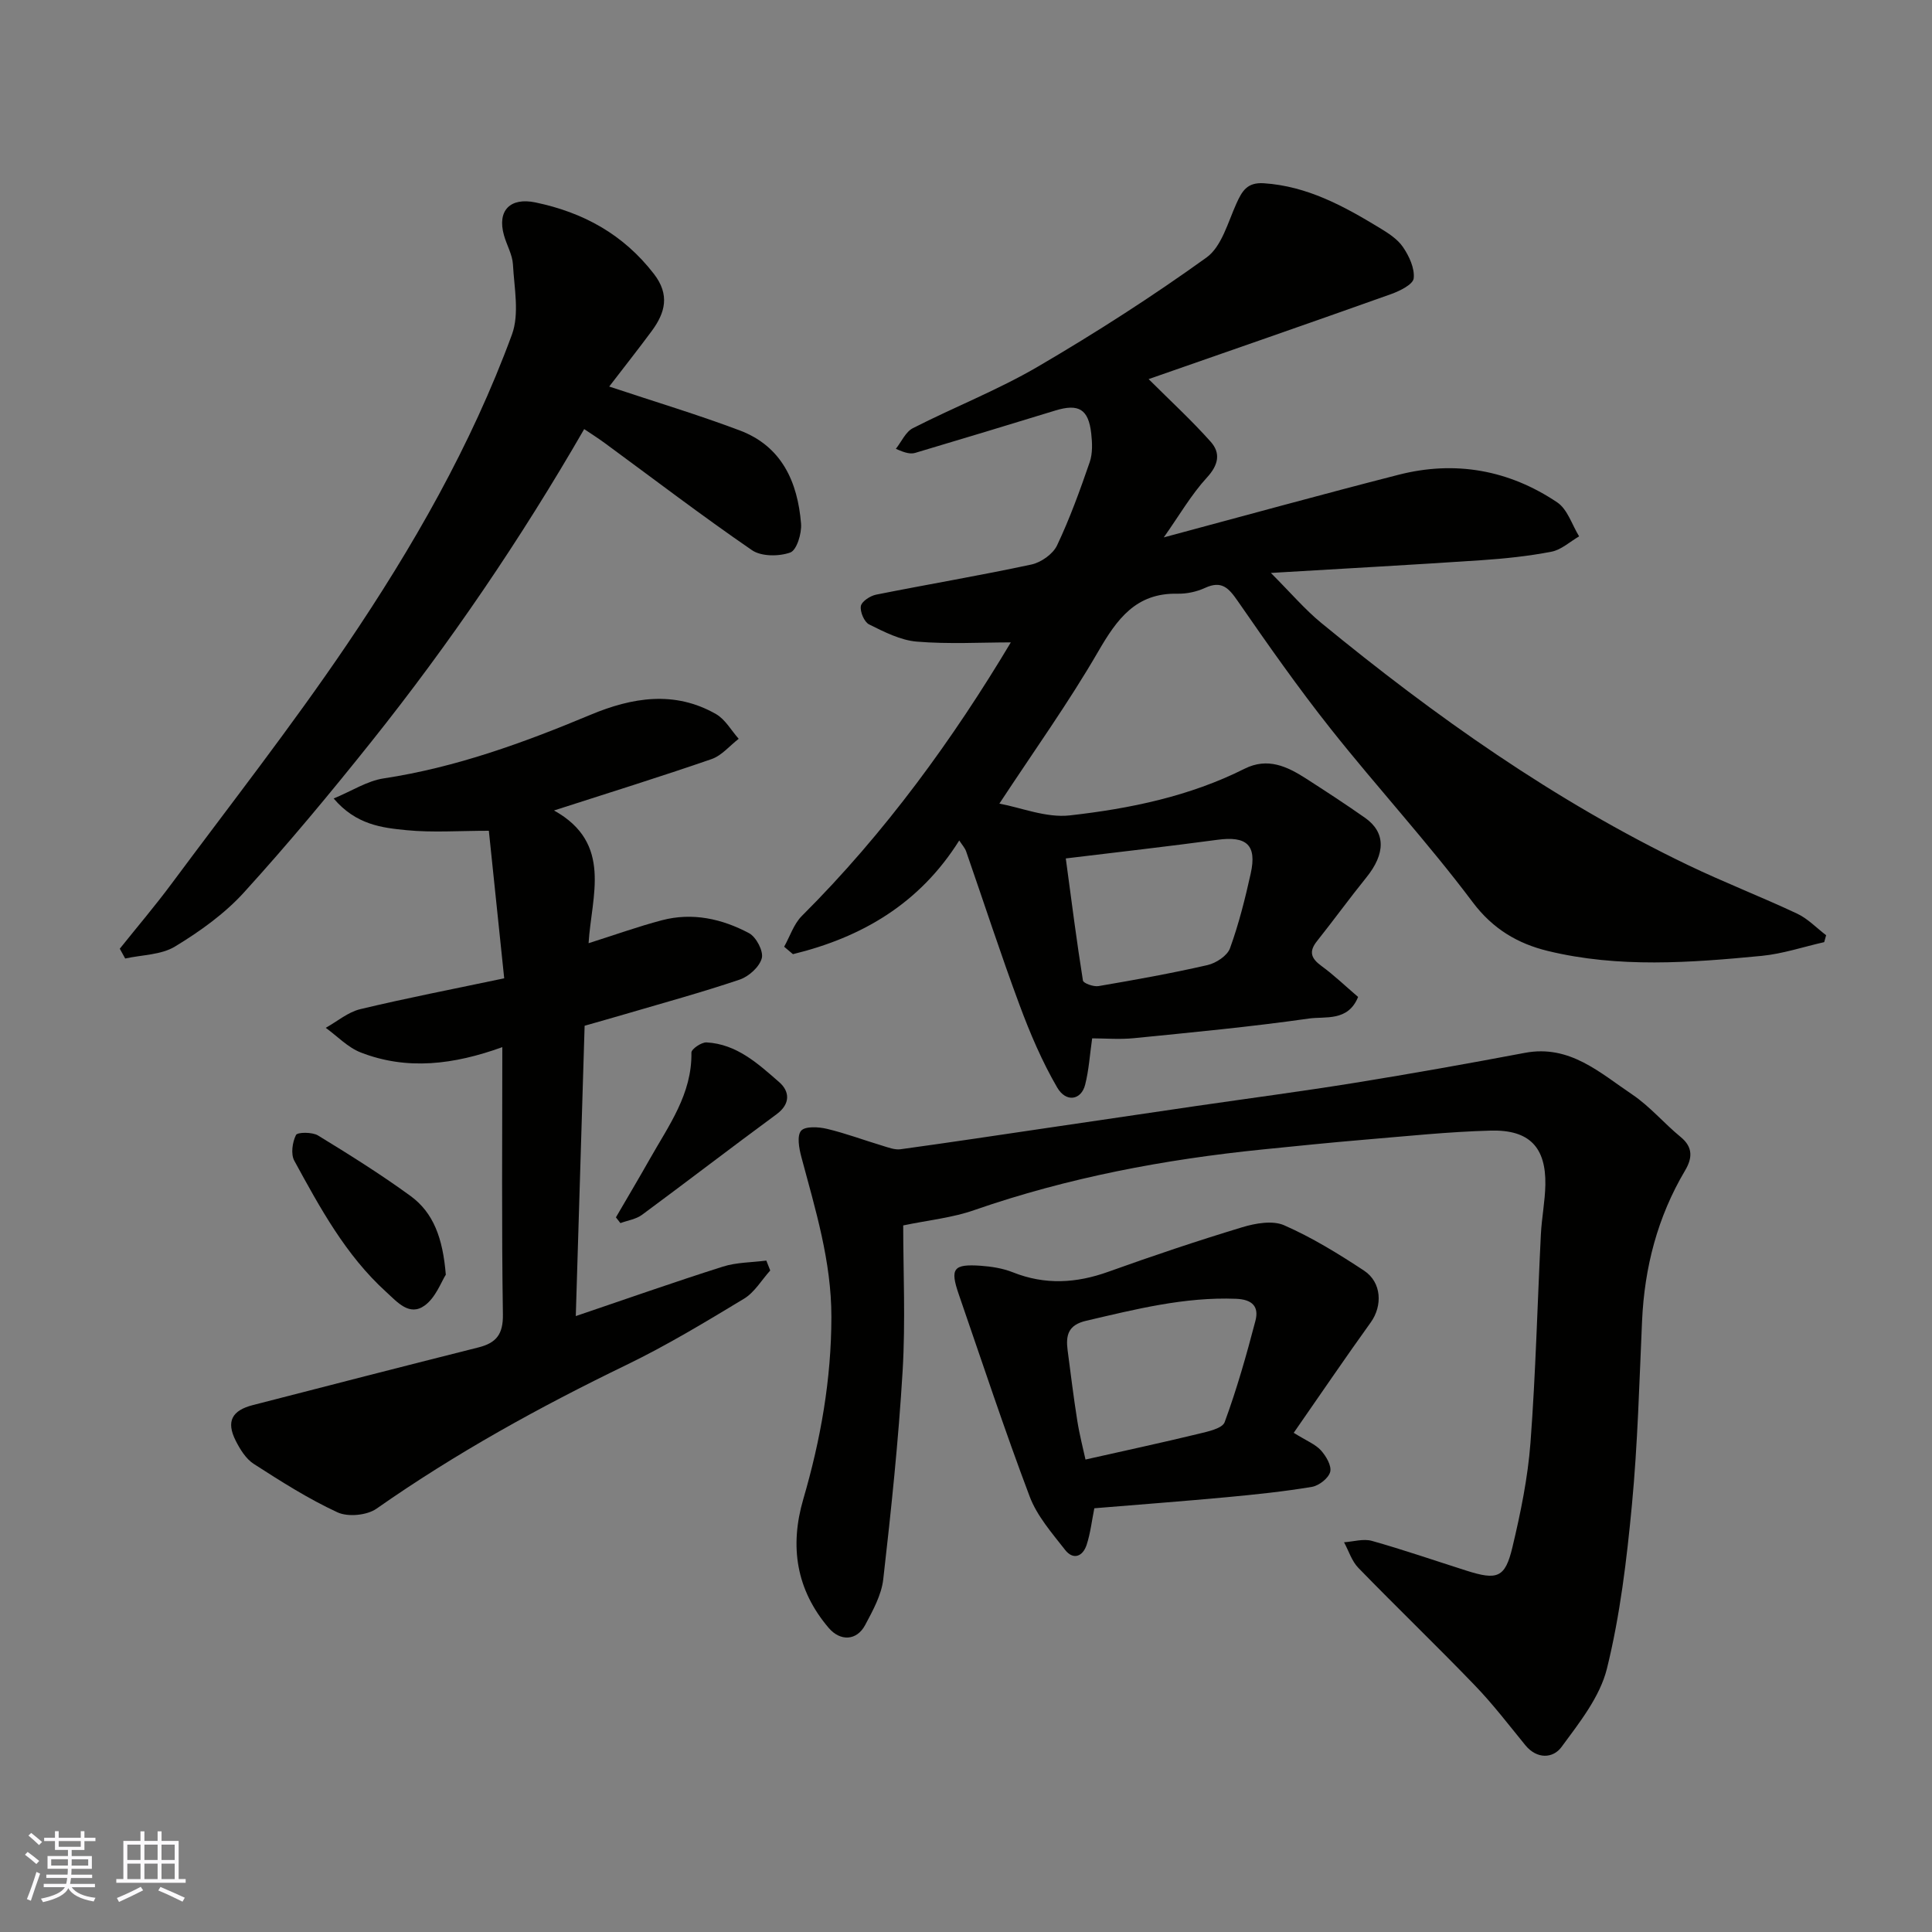 <svg enable-background="new 0 0 400 400" viewBox="0 0 400 400" xmlns="http://www.w3.org/2000/svg"><rect x="0" y="0" width="400" height="400" fill="#808080" stroke="none"/><g fill="#010100"><path d="m162.35 196.01c1.2-2.14 1.99-4.7 3.66-6.37 17.29-17.23 31.43-36.82 43.27-56.64-6.16 0-12.85.39-19.47-.16-3.38-.28-6.74-2.01-9.87-3.56-1.01-.5-1.9-2.61-1.71-3.79.16-.96 1.92-2.12 3.14-2.37 10.71-2.14 21.48-3.95 32.16-6.24 2.01-.43 4.47-2.16 5.32-3.96 2.64-5.56 4.75-11.4 6.76-17.23.62-1.8.54-3.97.32-5.92-.56-5.08-2.61-6.26-7.46-4.77-9.64 2.96-19.28 5.87-28.94 8.75-.9.27-1.92.14-4.05-.83 1.16-1.46 2.01-3.5 3.52-4.27 8.58-4.38 17.64-7.92 25.93-12.77 11.95-6.99 23.64-14.49 34.87-22.57 3.13-2.26 4.42-7.26 6.18-11.16 1.19-2.63 2.24-4.43 5.68-4.21 8.96.59 16.49 4.7 23.89 9.19 1.81 1.1 3.77 2.33 4.92 4.02 1.28 1.87 2.45 4.4 2.22 6.48-.14 1.27-2.89 2.62-4.71 3.27-16.84 6-33.73 11.85-50.17 17.59 4.54 4.53 8.93 8.56 12.87 12.99 2.06 2.32 1.62 4.76-.79 7.38-3.25 3.54-5.71 7.82-8.94 12.4 16.65-4.46 32.6-8.87 48.63-12.97 11.72-3 22.84-.99 32.84 5.73 2.12 1.43 3.05 4.64 4.52 7.03-1.9 1.09-3.68 2.78-5.71 3.17-4.8.93-9.71 1.44-14.6 1.77-13.95.94-27.92 1.7-43.51 2.63 4.19 4.2 7.05 7.57 10.41 10.33 23.54 19.33 48.31 36.86 75.86 50.11 7.46 3.59 15.2 6.58 22.69 10.1 2.21 1.04 4.01 2.95 6 4.47-.13.48-.26.95-.4 1.43-4.3.97-8.56 2.41-12.92 2.84-14.8 1.43-29.69 2.54-44.32-1.02-6.12-1.49-11.34-4.49-15.55-10.11-9.25-12.33-19.74-23.72-29.33-35.81-6.8-8.57-13.09-17.55-19.32-26.55-1.86-2.68-3.31-4.27-6.73-2.7-1.73.8-3.8 1.25-5.71 1.21-8.63-.19-12.54 5.26-16.44 11.99-6.12 10.57-13.27 20.54-20.45 31.47 4.48.82 9.68 2.99 14.58 2.44 12.45-1.4 24.79-3.94 36.16-9.65 4.8-2.41 8.82-.5 12.75 2.02 4.12 2.65 8.22 5.32 12.23 8.14 4.29 3.02 4.24 7.42.25 12.35-3.49 4.32-6.76 8.83-10.22 13.18-1.74 2.19-1.2 3.57.93 5.13 2.64 1.93 5.02 4.22 7.59 6.42-2.09 5.16-6.81 3.98-10.21 4.47-12.01 1.72-24.1 2.85-36.17 4.06-2.96.3-5.98.04-8.68.04-.49 3.41-.68 6.59-1.46 9.63-.81 3.15-3.93 3.72-5.78.55-3.14-5.4-5.63-11.25-7.81-17.13-3.9-10.5-7.36-21.17-11.04-31.75-.26-.74-.84-1.36-1.43-2.27-8.22 13.11-20.2 20.07-34.43 23.54-.61-.53-1.22-1.04-1.82-1.54zm58.31-18.28c1.23 9.13 2.26 17.23 3.55 25.28.09.57 2.21 1.33 3.23 1.15 7.55-1.29 15.1-2.64 22.56-4.35 1.78-.41 4.1-1.93 4.66-3.49 1.82-5.02 3.13-10.25 4.29-15.48 1.3-5.9-.84-7.79-6.89-6.97-10.19 1.37-20.41 2.53-31.4 3.86z"/><path d="m187 253.71c0 9.47.49 19.82-.12 30.11-.86 14.41-2.37 28.79-4.01 43.14-.37 3.27-2.15 6.48-3.74 9.47-1.76 3.32-5.18 3.4-7.55.62-6.75-7.91-8.12-16.89-5.27-26.66 3.6-12.33 5.81-24.79 5.82-37.73.01-11.53-3.31-22.24-6.22-33.13-.47-1.77-.95-4.37-.05-5.42.84-.97 3.6-.81 5.33-.4 3.88.92 7.65 2.34 11.48 3.49 1.23.37 2.57.9 3.77.74 10.2-1.4 20.38-2.94 30.56-4.44 10.19-1.5 20.37-3.01 30.56-4.5 11-1.6 22.02-3.05 32.99-4.82 11.75-1.9 23.47-3.99 35.17-6.2 9.27-1.75 15.52 4.13 22.21 8.62 3.66 2.46 6.59 5.98 10.03 8.8 2.64 2.16 2.4 4.45.9 6.97-5.69 9.61-8.39 20.03-8.89 31.14-.57 12.7-.9 25.43-2.1 38.08-1.08 11.37-2.44 22.82-5.17 33.87-1.45 5.86-5.7 11.2-9.41 16.24-1.73 2.36-5.06 2.59-7.49-.38-3.43-4.2-6.73-8.53-10.49-12.42-7.91-8.21-16.13-16.11-24.07-24.28-1.37-1.4-2-3.52-2.97-5.31 1.93-.13 4.01-.78 5.76-.29 6.57 1.85 13.02 4.08 19.53 6.15 6.44 2.05 8.06 1.52 9.57-4.83 1.7-7.12 3.19-14.38 3.74-21.65 1.08-14.33 1.43-28.72 2.15-43.08.17-3.44.86-6.86.93-10.3.14-7.77-3.3-11.45-11.33-11.23-8.71.23-17.41 1.16-26.1 1.88-7.04.59-14.06 1.31-21.09 2.02-20.34 2.06-40.31 5.82-59.7 12.55-4.5 1.59-9.39 2.07-14.73 3.18z"/><path d="m104 216.8c-10.06 3.63-19.72 4.84-29.32 1.1-2.67-1.04-4.84-3.36-7.24-5.1 2.37-1.32 4.6-3.25 7.14-3.86 9.63-2.31 19.36-4.19 29.81-6.39-1.05-10.12-2.1-20.16-3.18-30.55-6.11 0-11.62.41-17.04-.12-5.08-.5-10.44-1.1-15.09-6.56 3.79-1.57 6.95-3.65 10.35-4.16 14.96-2.27 28.98-7.38 42.83-13.17 8.58-3.59 17.38-5.07 25.98-.15 1.92 1.1 3.15 3.38 4.7 5.12-1.86 1.43-3.51 3.47-5.61 4.2-10.53 3.64-21.18 6.95-32.63 10.64 12.22 6.79 7.75 17.71 7.16 27.48 5.29-1.67 10.17-3.43 15.17-4.75 6.33-1.67 12.46-.31 18.06 2.68 1.48.79 3.02 3.74 2.63 5.18-.48 1.8-2.69 3.79-4.59 4.43-7.85 2.65-15.86 4.84-23.82 7.18-2.65.78-5.31 1.52-8.27 2.37-.6 19.8-1.2 39.61-1.83 60.11 10.44-3.54 20.4-7.05 30.45-10.24 2.85-.9 5.99-.86 9-1.25.27.68.54 1.37.81 2.05-1.79 1.98-3.25 4.53-5.44 5.85-7.96 4.81-15.95 9.64-24.31 13.69-17.98 8.7-35.38 18.29-51.76 29.77-1.98 1.39-5.92 1.77-8.09.76-6.04-2.79-11.73-6.42-17.34-10.03-1.63-1.05-2.84-3.03-3.75-4.84-1.97-3.93-.79-6.21 3.56-7.33 15.56-4.01 31.13-8.02 46.71-11.94 3.7-.93 5.14-2.72 5.07-6.86-.28-18.16-.12-36.32-.12-55.31z"/><path d="m126.13 80.03c9.52 3.17 18.39 5.83 27.03 9.09 8.7 3.27 11.99 10.67 12.69 19.3.16 2.02-.9 5.49-2.23 5.97-2.34.84-5.99.85-7.93-.48-10.37-7.12-20.37-14.76-30.51-22.2-1.41-1.03-2.89-1.97-4.23-2.87-13.24 22.95-27.85 44.39-44.06 64.71-8.5 10.65-17.23 21.16-26.4 31.24-4.02 4.42-9.12 8.06-14.26 11.18-2.88 1.75-6.83 1.71-10.31 2.48-.37-.68-.75-1.36-1.12-2.03 3.59-4.49 7.32-8.87 10.74-13.48 12.18-16.4 24.78-32.51 36.23-49.41 13.65-20.16 25.79-41.31 34.22-64.26 1.58-4.3.47-9.66.21-14.51-.11-2.04-1.29-4.01-1.86-6.05-1.45-5.16 1.32-7.88 6.51-6.8 9.93 2.07 18.2 6.61 24.52 14.78 3.36 4.34 2.36 8.05-.44 11.85-2.89 3.91-5.93 7.74-8.8 11.49z"/><path d="m267.85 296.65c2.7 1.68 4.49 2.37 5.63 3.63 1.07 1.19 2.25 3.19 1.92 4.46-.34 1.31-2.32 2.85-3.78 3.1-5.8.97-11.68 1.58-17.54 2.13-9.15.85-18.32 1.54-27.51 2.3-.52 2.56-.8 5.14-1.59 7.56-.79 2.43-2.77 3.23-4.47 1.05-2.72-3.49-5.81-7.01-7.33-11.05-5.22-13.82-9.85-27.87-14.67-41.83-1.85-5.36-1.16-6.33 4.52-5.94 2.25.16 4.6.53 6.68 1.36 6.66 2.65 13.12 2.27 19.77-.12 9.16-3.29 18.39-6.39 27.7-9.21 2.74-.83 6.29-1.46 8.69-.41 5.78 2.54 11.25 5.9 16.54 9.39 3.68 2.43 3.84 7.29 1.4 10.7-5.3 7.37-10.41 14.9-15.96 22.88zm-43.11 5.53c8.16-1.84 15.76-3.47 23.3-5.3 1.98-.48 5.02-1.11 5.51-2.43 2.52-6.85 4.52-13.91 6.37-20.98.77-2.93-.6-4.44-4.03-4.57-10.66-.41-20.79 2.17-31.01 4.55-3.77.87-4.24 3.04-3.84 6.12.64 4.86 1.23 9.73 2 14.57.47 2.98 1.24 5.9 1.7 8.04z"/><path d="m92.3 263.91c-.93 1.44-2.07 4.71-4.37 6.38-3.17 2.3-5.67-.71-7.99-2.82-8.39-7.62-13.69-17.42-19.01-27.16-.75-1.37-.4-3.82.35-5.32.3-.61 3.37-.63 4.55.09 6.51 3.98 13 8.04 19.16 12.53 4.74 3.46 6.69 8.7 7.31 16.3z"/><path d="m127.52 252.04c2.34-4.02 4.72-8.02 7.01-12.07 3.91-6.93 8.77-13.47 8.62-22.05-.01-.72 2.07-2.15 3.12-2.1 6.26.33 10.71 4.43 15.08 8.25 2.11 1.85 2.39 4.45-.58 6.63-9.34 6.86-18.52 13.93-27.84 20.81-1.24.92-2.97 1.16-4.48 1.72-.31-.39-.62-.79-.93-1.19z"/></g><path d="m5.17 384 .55-.58c.85.61 1.65 1.24 2.4 1.87l-.59.64c-.83-.73-1.62-1.37-2.36-1.93m1.22 9.53-.82-.34c.71-1.76 1.37-3.64 1.98-5.63.24.13.5.25.76.36-.6 1.67-1.24 3.54-1.92 5.61m-.5-13.5.57-.54c.56.44 1.31 1.06 2.26 1.87l-.64.64c-.68-.66-1.41-1.32-2.19-1.97m3.25.46h2.24v-1.36h.77v1.36h4.57v-1.36h.76v1.36h2.28v.69h-2.28v1.84h-2.64v1.26h4.18v2.64h-4.21c0 .45-.02.86-.05 1.21h4.32v.69h-4.38c-.04.34-.1.75-.19 1.22h5.15v.69h-4.82c.87 1.19 2.51 1.92 4.93 2.19-.17.31-.3.57-.37.76-2.77-.49-4.52-1.41-5.26-2.76-.56 1.26-2.3 2.23-5.24 2.9-.12-.24-.26-.48-.43-.72 2.73-.55 4.38-1.34 4.96-2.38h-4.38v-.69h4.65c.1-.38.17-.79.21-1.22h-4.32v-.69h4.4c.03-.34.05-.75.05-1.21h-4.2v-2.64h4.23v-1.26h-2.69v-1.84h-2.24zm1.46 4.46v1.29h3.45c.01-.4.02-.57.01-.53v-.32-.45h-3.46zm1.55-2.59h4.57v-1.19h-4.57zm6.11 2.59h-3.42v.77c-.01.19-.01.37-.02.53h3.44z" fill="#fbfafc"/><path d="m32.63 379.16h.82v1.98h3.54v7.89h1.45v.78h-14.36v-.78h1.46v-7.89h3.54v-1.98h.82v1.98h2.73zm-3.49 11.48.5.73c-1.61.82-3.28 1.63-5 2.41-.13-.27-.28-.55-.44-.82 1.75-.72 3.4-1.49 4.94-2.32m-2.78-5.55h2.73v-3.18h-2.73zm0 3.95h2.73v-3.2h-2.73zm3.54-3.95h2.73v-3.18h-2.73zm0 3.95h2.73v-3.2h-2.73zm7.89 4.68c-1.84-.92-3.51-1.7-5.02-2.32l.45-.73c1.89.8 3.57 1.55 5.04 2.23zm-1.62-11.81h-2.73v3.18h2.73zm-2.73 7.13h2.73v-3.2h-2.73z" fill="#fbfafc"/></svg>